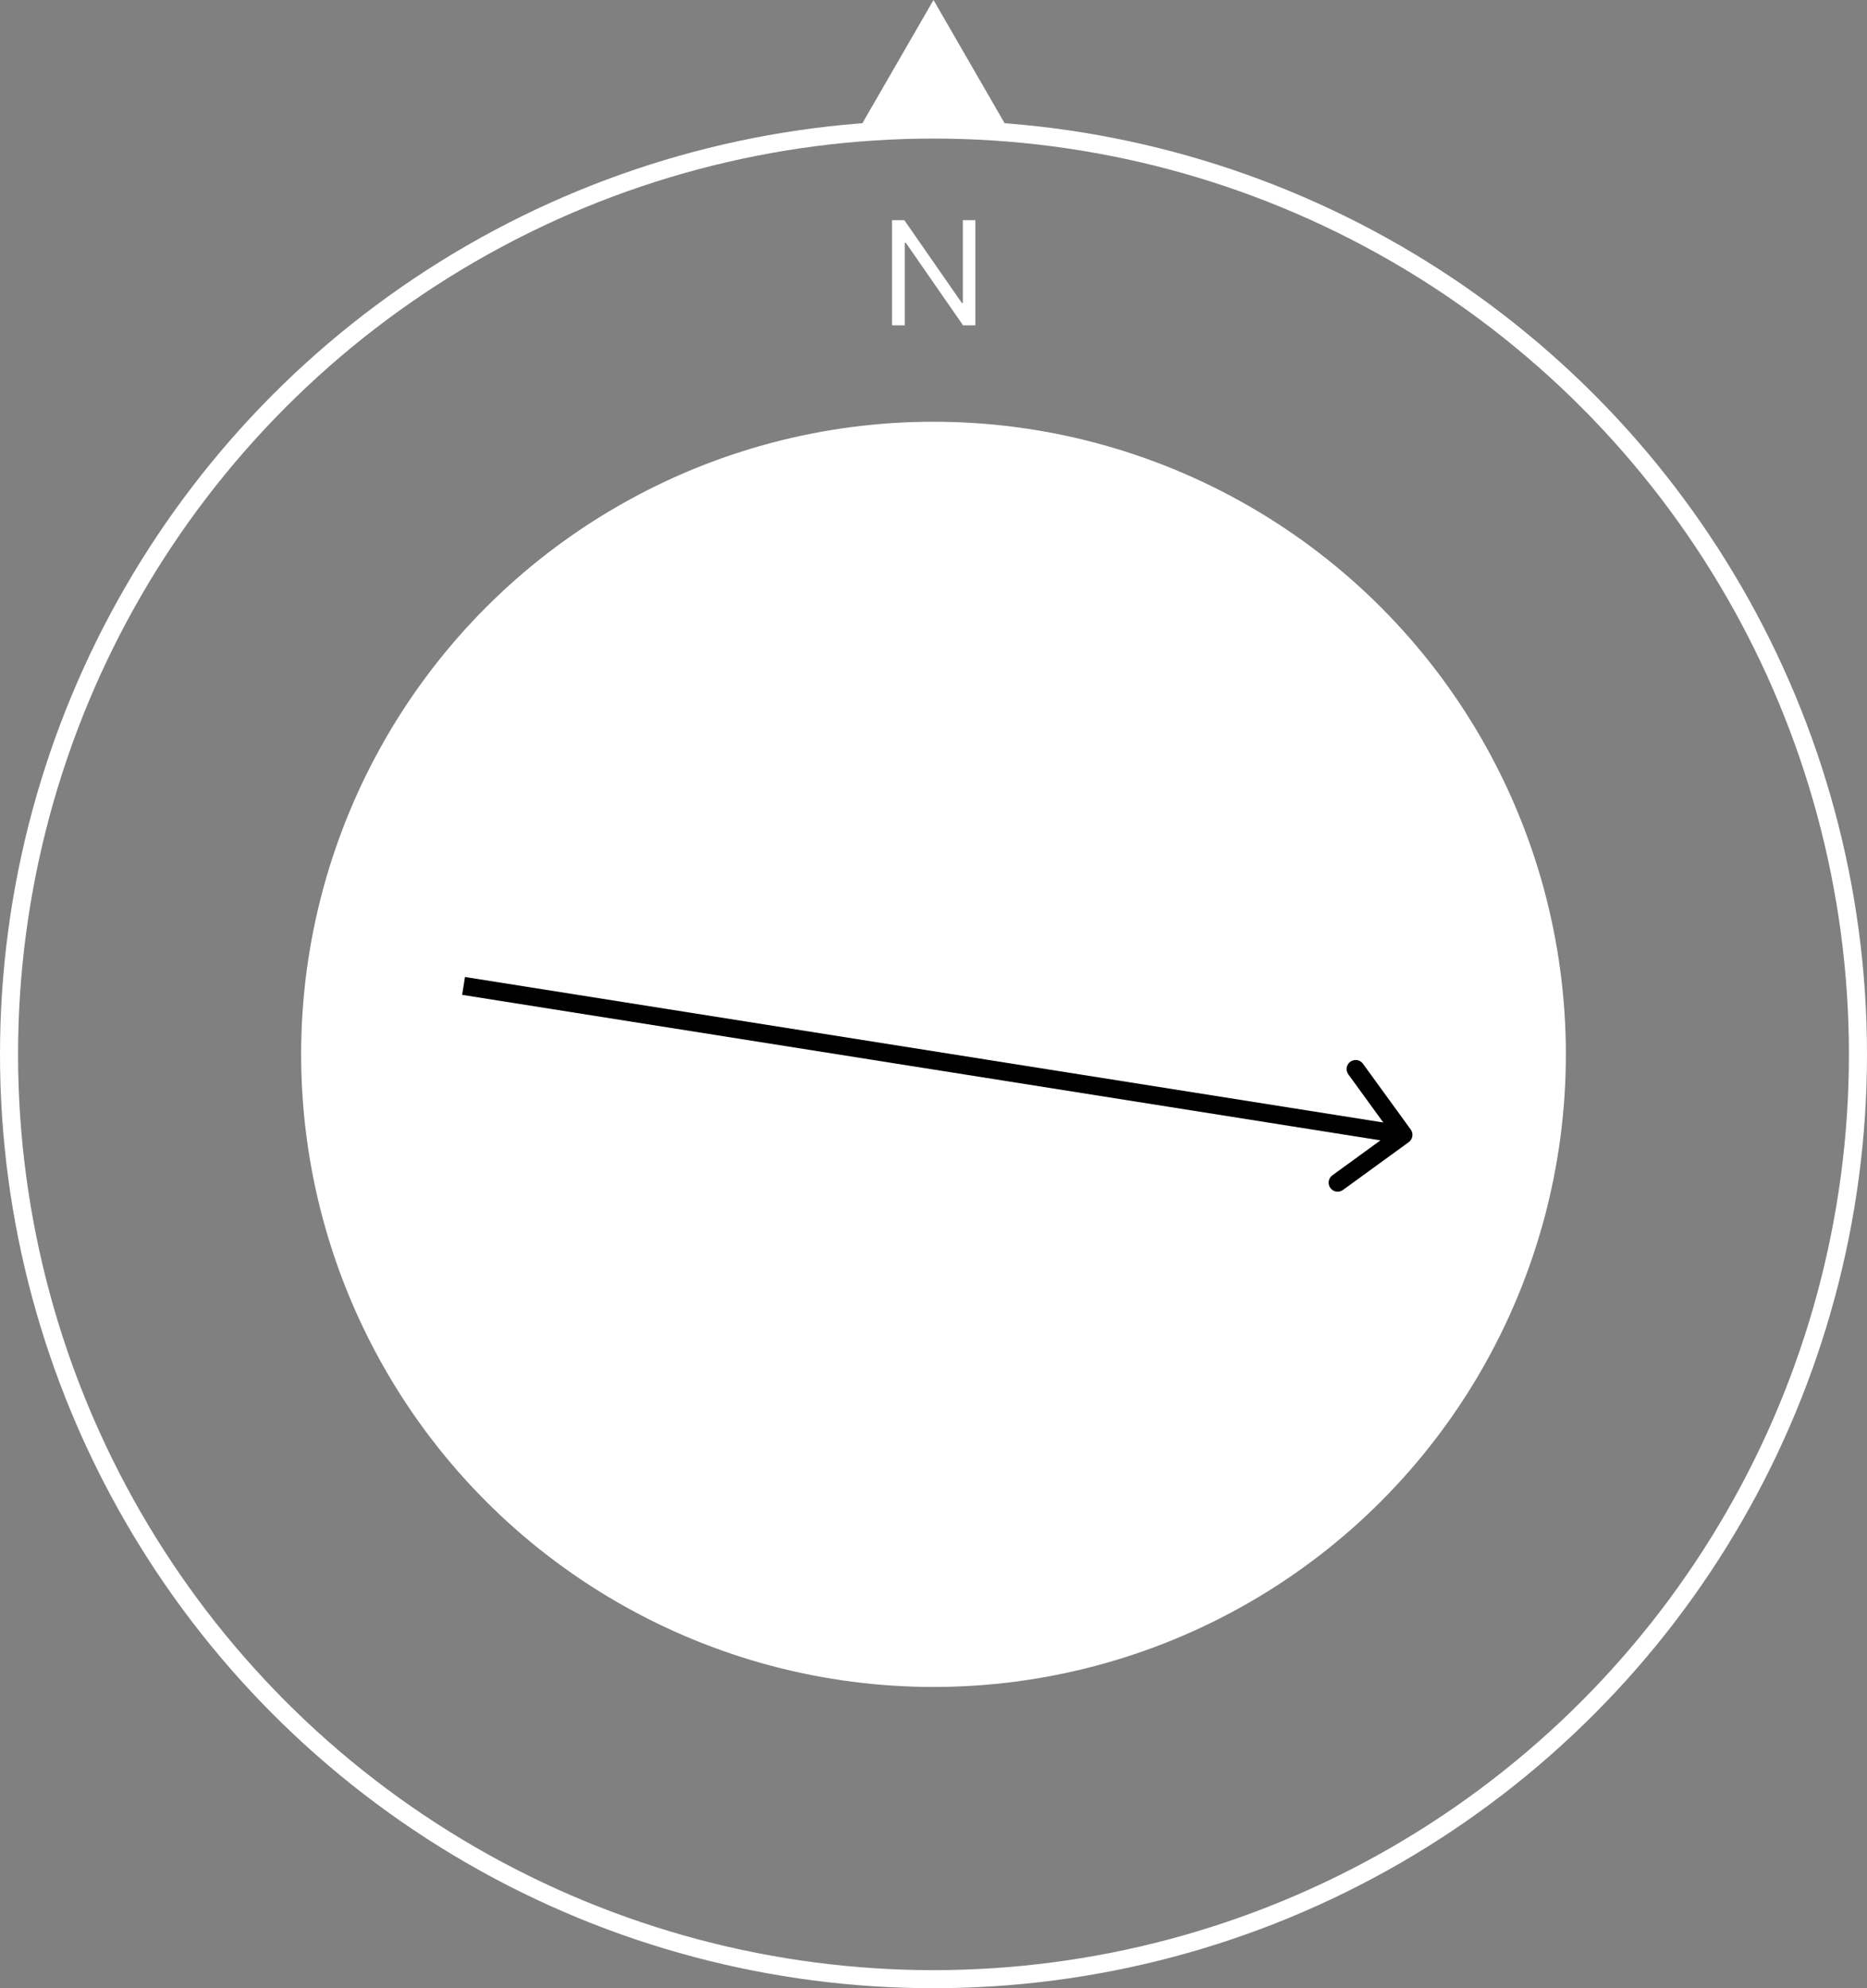 <svg width="155" height="165" viewBox="0 0 155 165" fill="none" xmlns="http://www.w3.org/2000/svg">
<rect x="0" y="0" width="155" height="165" fill="#808080" stroke="none"/>
<circle cx="77.5" cy="87.5" r="76.75" stroke="white" stroke-width="1.5"/>
<circle cx="77.5" cy="87.5" r="51.75" fill="white" stroke="white" stroke-width="1.5"/>
<path d="M80.977 18.273V27H79.954L75.199 20.148H75.114V27H74.057V18.273H75.079L79.852 25.142H79.938V18.273H80.977Z" fill="white"/>
<path d="M77.5 0L83.995 11.25H71.005L77.5 0Z" fill="white"/>
<path d="M116.955 94.786C117.29 94.542 117.364 94.073 117.12 93.738L113.153 88.277C112.909 87.942 112.44 87.868 112.105 88.112C111.77 88.355 111.696 88.824 111.939 89.159L115.466 94.013L110.612 97.54C110.277 97.783 110.203 98.252 110.446 98.588C110.69 98.923 111.159 98.997 111.494 98.754L116.955 94.786ZM38.369 82.562L116.396 94.92L116.631 93.438L38.604 81.08L38.369 82.562Z" fill="black"/>
</svg>
